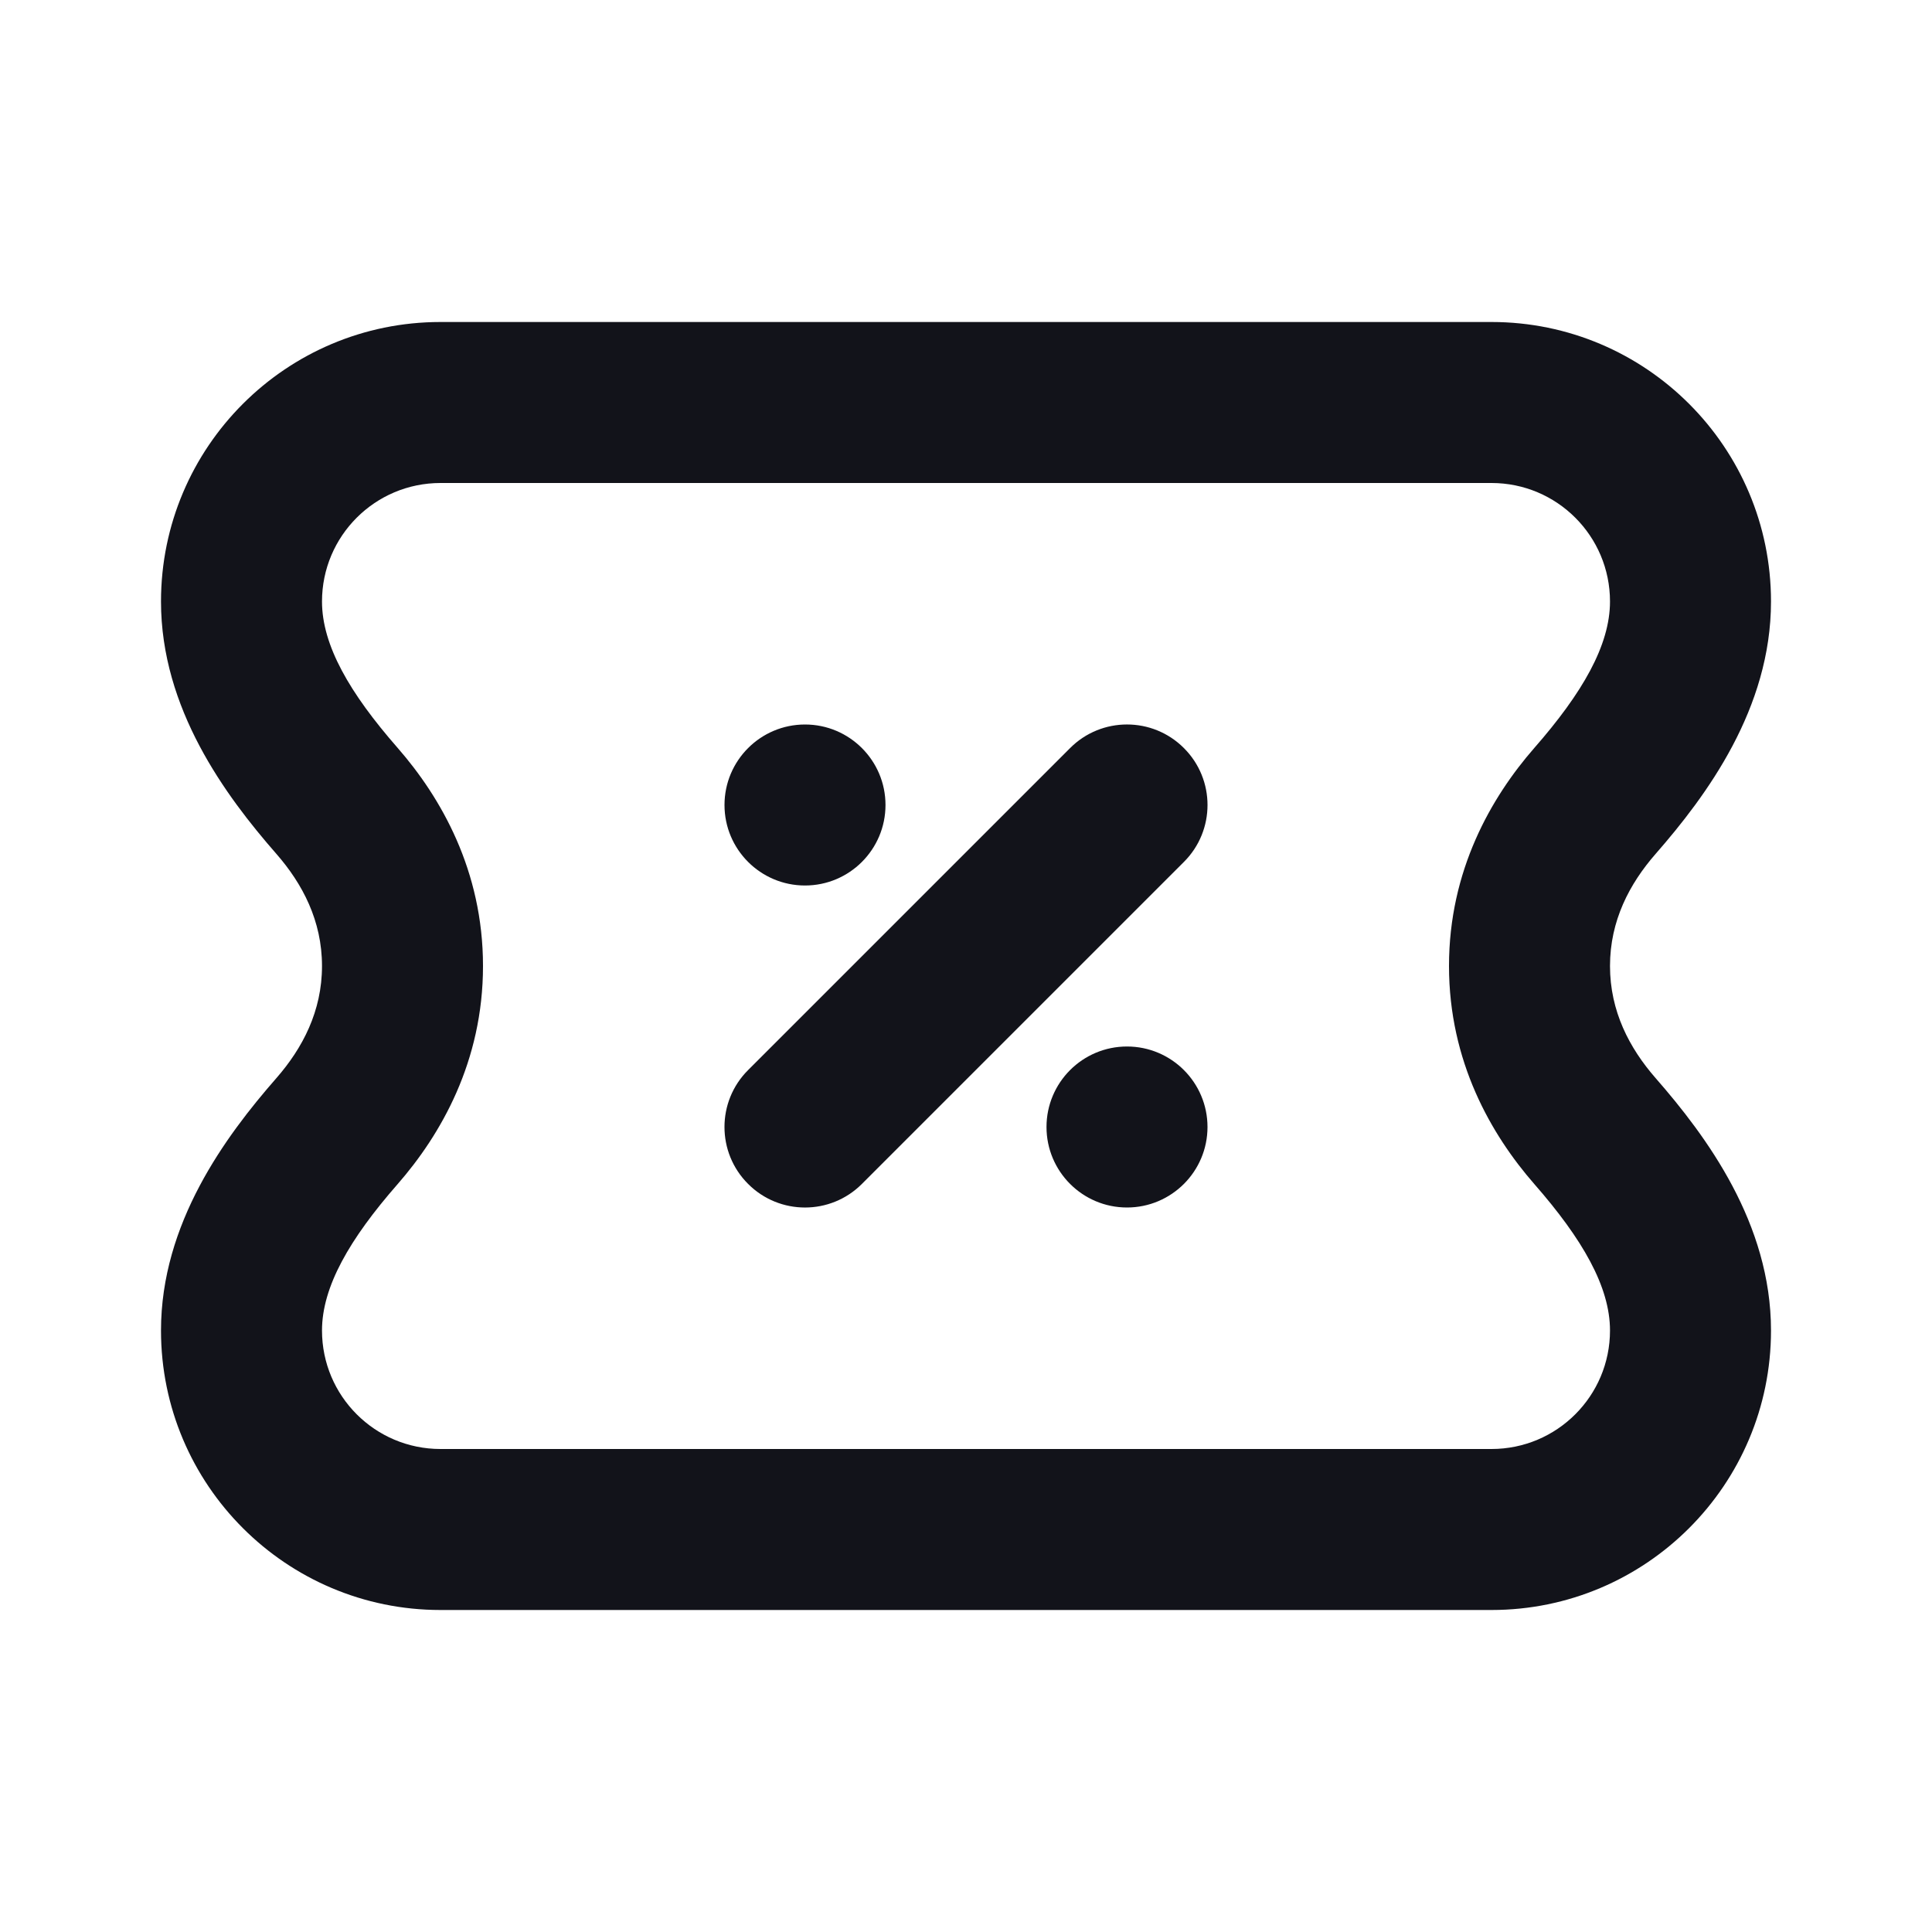 <svg width="24" height="24" viewBox="0 0 24 24" fill="none" xmlns="http://www.w3.org/2000/svg">
<path fill-rule="evenodd" clip-rule="evenodd" d="M20.566 13.392C21.201 14.118 22 15.198 22 16.528C22 18.445 20.445 20 18.528 20L5.472 20C3.555 20 2 18.445 2 16.528C2 15.198 2.799 14.118 3.434 13.392C3.758 13.021 4 12.562 4 12C4 11.438 3.758 10.979 3.434 10.608C2.799 9.882 2 8.802 2 7.472C2 5.555 3.555 4 5.472 4L18.528 4C20.445 4 22 5.555 22 7.472C22 8.802 21.201 9.882 20.566 10.608C20.242 10.979 20 11.438 20 12C20 12.562 20.242 13.021 20.566 13.392ZM20 16.528C20 15.985 19.658 15.392 19.06 14.709C18.524 14.095 18 13.187 18 12C18 10.813 18.524 9.905 19.06 9.291C19.658 8.608 20 8.015 20 7.472C20 6.659 19.341 6 18.528 6L5.472 6C4.659 6 4 6.659 4 7.472C4 8.015 4.342 8.608 4.94 9.291C5.476 9.905 6 10.813 6 12C6 13.187 5.476 14.095 4.94 14.709C4.342 15.392 4 15.985 4 16.528C4 17.341 4.659 18 5.472 18L18.528 18C19.341 18 20 17.341 20 16.528Z" fill="#12131A"/>
<path fill-rule="evenodd" clip-rule="evenodd" d="M10 11C9.448 11 9 10.552 9 10C9 9.448 9.448 9 10 9C10.552 9 11 9.448 11 10C11 10.552 10.552 11 10 11ZM14.707 10.707L10.707 14.707C10.317 15.098 9.683 15.098 9.293 14.707C8.902 14.317 8.902 13.683 9.293 13.293L13.293 9.293C13.683 8.902 14.317 8.902 14.707 9.293C15.098 9.683 15.098 10.317 14.707 10.707ZM13 14C13 14.552 13.448 15 14 15C14.552 15 15 14.552 15 14C15 13.448 14.552 13 14 13C13.448 13 13 13.448 13 14Z" fill="#12131A"/>
</svg>
